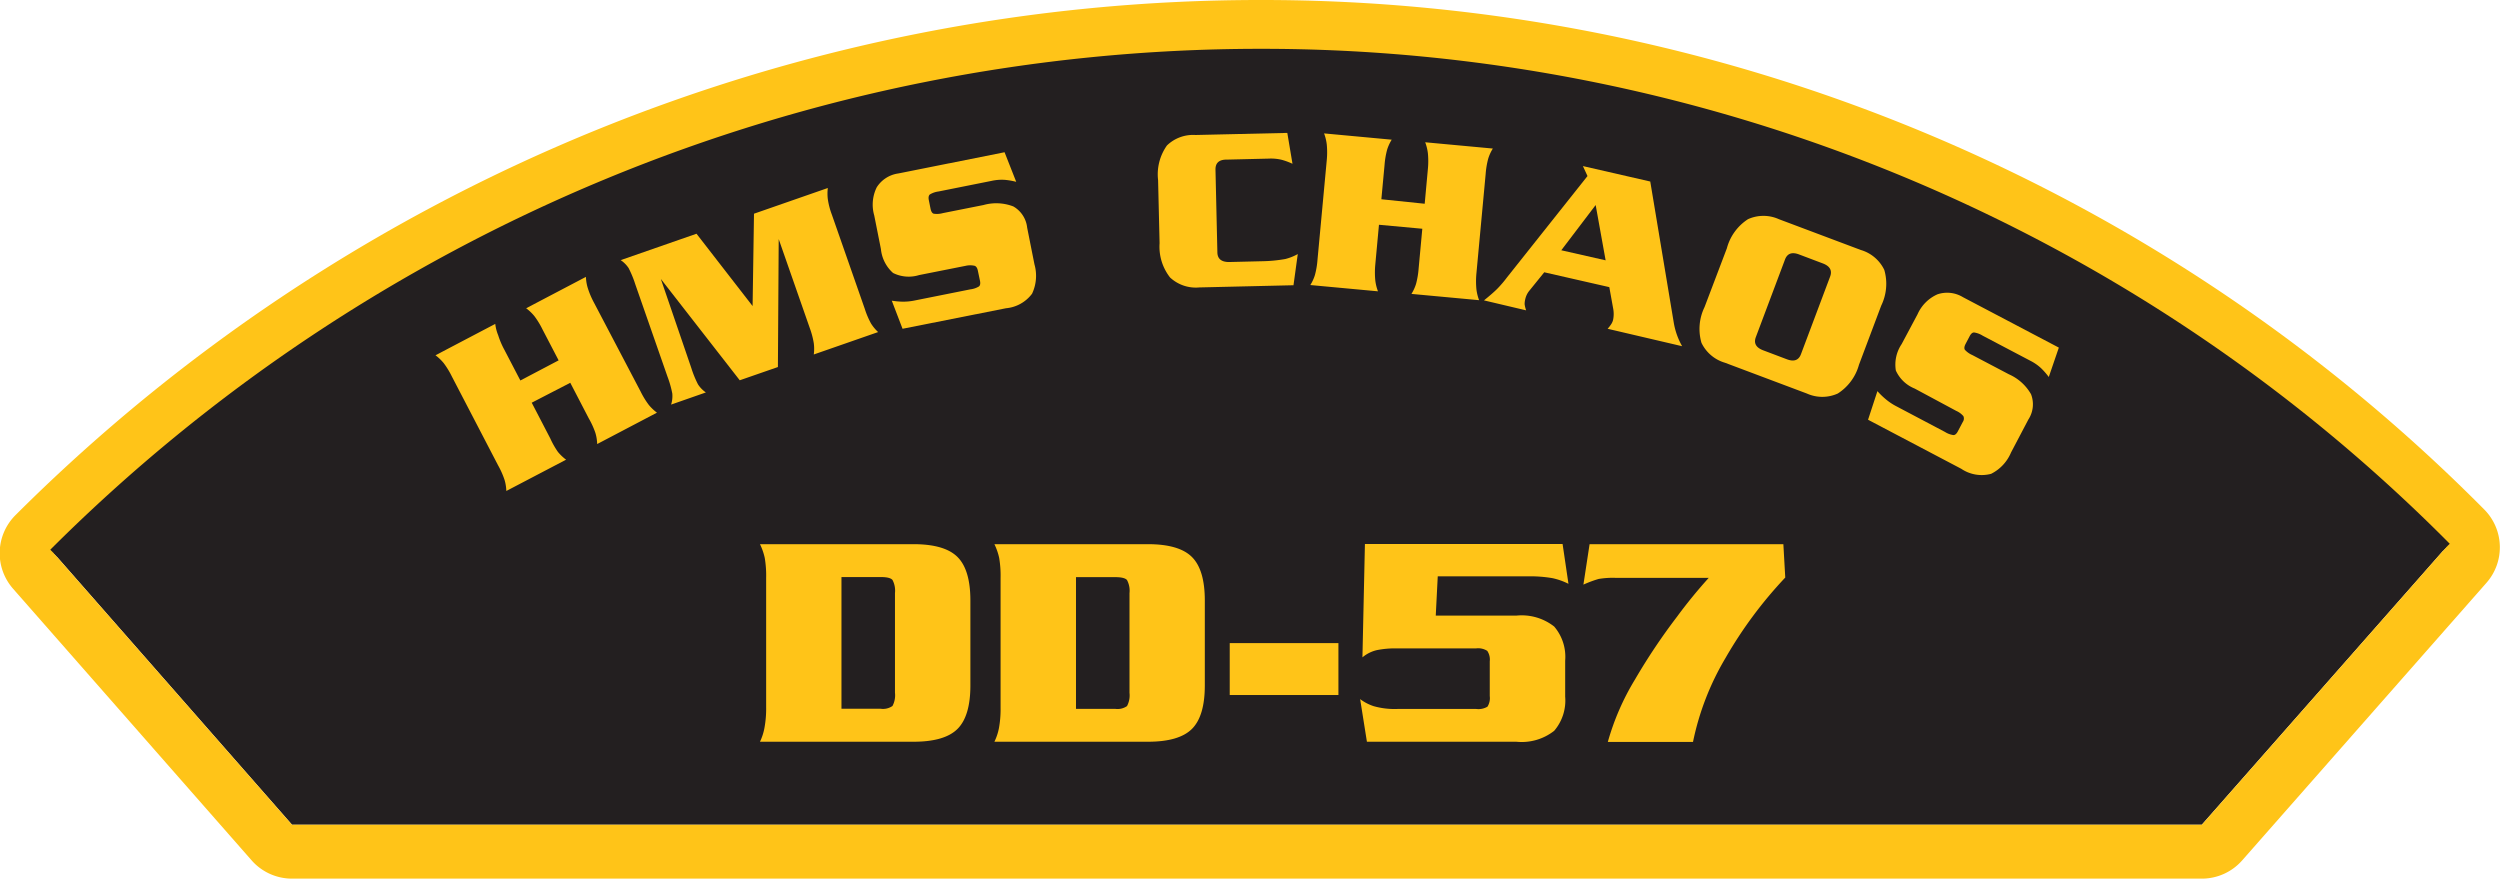 <svg id="Layer_1" data-name="Layer 1" xmlns="http://www.w3.org/2000/svg" viewBox="0 0 250.93 88.19"><defs><style>.cls-1{fill:#231f20;}.cls-2{fill:#ffc418;}.cls-3{fill:none;stroke:#231f20;}</style></defs><title>DD-57</title><path class="cls-1" d="M5.4,55.53a171.41,171.41,0,0,1,121-50.13A167.4,167.4,0,0,1,245.53,54.93L221,82.78H29.31Z"/><path class="cls-2" d="M5.4,55.53a171.41,171.41,0,0,1,121-50.13A167.4,167.4,0,0,1,245.53,54.92L221,82.78H29.31ZM92.56,3.29a177,177,0,0,0-91,48.41,5.4,5.4,0,0,0-.25,7.39L25.25,86.35a5.4,5.4,0,0,0,4.06,1.84H221a5.39,5.39,0,0,0,4.05-1.83l24.52-27.86a5.39,5.39,0,0,0-.24-7.38A172.77,172.77,0,0,0,126.45,0,176.66,176.66,0,0,0,92.56,3.29"/><path class="cls-3" d="M5.4,55.53a171.42,171.42,0,0,1,121-50.13A167.4,167.4,0,0,1,245.53,54.93"/><path class="cls-2" d="M56.07,36.17l-1.62-3.11a8.29,8.29,0,0,0-.82-1.34,4.76,4.76,0,0,0-.82-.78l6-3.15A4.28,4.28,0,0,0,59,28.92a8.26,8.26,0,0,0,.61,1.44L64.3,39.3a8.35,8.35,0,0,0,.82,1.34,4.73,4.73,0,0,0,.82.78l-6,3.15a4.3,4.3,0,0,0-.18-1.12A8.22,8.22,0,0,0,59.1,42l-1.86-3.58-3.87,2L55.23,44A8.33,8.33,0,0,0,56,45.36a4.71,4.71,0,0,0,.82.78l-6,3.14a4.31,4.31,0,0,0-.18-1.12A8.26,8.26,0,0,0,50,46.72l-4.65-8.94a8.38,8.38,0,0,0-.82-1.34,4.75,4.75,0,0,0-.82-.78l6-3.15A4.3,4.3,0,0,0,50,33.64a8.23,8.23,0,0,0,.61,1.44l1.62,3.11Z"/><path class="cls-2" d="M75.68,21.45l7.41-2.58a4.65,4.65,0,0,0,0,1.12,7.39,7.39,0,0,0,.4,1.54L86.8,31a8.25,8.25,0,0,0,.62,1.46,4.18,4.18,0,0,0,.72.87l-6.46,2.25a4.29,4.29,0,0,0,0-1.14,8.23,8.23,0,0,0-.4-1.51L78.16,24l-.08,12.84-3.83,1.33L66.33,28l3.06,8.94a10.35,10.35,0,0,0,.67,1.64,2.9,2.9,0,0,0,.79.81l-3.49,1.22a2.85,2.85,0,0,0,.12-1.11A10.23,10.23,0,0,0,67,37.81l-3.24-9.29a10.34,10.34,0,0,0-.67-1.62,2.88,2.88,0,0,0-.79-.79l7.61-2.65,5.63,7.26Z"/><path class="cls-2" d="M102,18.25a7.2,7.2,0,0,0-1.17-.2,4.71,4.71,0,0,0-1.28.1L94.2,19.22a2.22,2.22,0,0,0-.87.3c-.12.11-.16.3-.1.58l.17.85c.06.28.16.45.32.5a2.2,2.2,0,0,0,.92-.06l4.07-.81a4.76,4.76,0,0,1,3,.14,2.8,2.8,0,0,1,1.39,2.14l.73,3.67a4.21,4.21,0,0,1-.24,2.95,3.67,3.67,0,0,1-2.62,1.46L90.59,33l-1.08-2.82a7.87,7.87,0,0,0,1.1.1,5.77,5.77,0,0,0,1.25-.13l5.55-1.11a2.11,2.11,0,0,0,.85-.29q.19-.16.1-.58l-.21-1q-.08-.4-.32-.49a2,2,0,0,0-.9,0l-4.68.93a3.51,3.51,0,0,1-2.61-.21A3.68,3.68,0,0,1,88.42,25l-.67-3.37A3.93,3.93,0,0,1,88,18.8a3.06,3.06,0,0,1,2.17-1.39l10.66-2.13Z"/><path class="cls-2" d="M129.73,16.44a6.77,6.77,0,0,0-1.08-.4,4.61,4.61,0,0,0-1.29-.12l-4.2.1Q122,16,122,17l.19,8.3q0,1,1.17,1l3.31-.08A14.6,14.6,0,0,0,129,26a5.12,5.12,0,0,0,1.26-.5l-.43,3.13-9.45.22a3.79,3.79,0,0,1-2.94-1,5,5,0,0,1-1.05-3.44l-.15-6.33a5,5,0,0,1,.89-3.48A3.77,3.77,0,0,1,120,13.55l9.21-.21Z"/><path class="cls-2" d="M143,20.45l.32-3.49a8.31,8.31,0,0,0,0-1.58,4.76,4.76,0,0,0-.27-1.1l6.79.63a4.28,4.28,0,0,0-.46,1,8.14,8.14,0,0,0-.26,1.54l-.93,10a8.31,8.31,0,0,0,0,1.58,4.71,4.71,0,0,0,.27,1.1l-6.79-.63a4.32,4.32,0,0,0,.46-1,8.3,8.3,0,0,0,.26-1.54l.37-4-4.35-.4-.37,4a8.38,8.38,0,0,0,0,1.58,4.65,4.65,0,0,0,.27,1.1l-6.79-.63a4.27,4.27,0,0,0,.46-1,8.12,8.12,0,0,0,.26-1.54l.93-10a8.38,8.38,0,0,0,0-1.58,4.78,4.78,0,0,0-.27-1.1l6.79.63a4.3,4.3,0,0,0-.46,1,8.31,8.31,0,0,0-.26,1.54L138.65,20Z"/><path class="cls-2" d="M155,27.33l-1.48,1.83a2,2,0,0,0-.42.84,2.07,2.07,0,0,0-.07.54,3.36,3.36,0,0,0,.15.61l-4.23-1q.88-.71,1.32-1.15a11.26,11.26,0,0,0,1-1.17l8.07-10.16-.46-1,6.76,1.55L168,32.39a7.19,7.19,0,0,0,.84,2.36L161.36,33a3.74,3.74,0,0,0,.39-.51,1.39,1.39,0,0,0,.16-.39,2.91,2.91,0,0,0,0-1.17l-.38-2.11Zm6.16-1.2-1-5.55-3.45,4.54Z"/><path class="cls-2" d="M173.33,24.92A5,5,0,0,1,175.45,22a3.77,3.77,0,0,1,3.1,0l8.22,3.09a3.8,3.8,0,0,1,2.36,2,5,5,0,0,1-.31,3.59l-2.23,5.93a5,5,0,0,1-2.13,2.89,3.77,3.77,0,0,1-3.1,0l-8.22-3.09a3.79,3.79,0,0,1-2.36-2,5,5,0,0,1,.31-3.59Zm2.91,8.91q-.35.92.73,1.33l2.38.9q1.08.41,1.42-.52l2.92-7.77q.35-.92-.73-1.33l-2.38-.9q-1.08-.41-1.42.52Z"/><path class="cls-2" d="M205.64,37.84a7.22,7.22,0,0,0-.78-.89,4.66,4.66,0,0,0-1.05-.73L199,33.69a2.21,2.21,0,0,0-.86-.32q-.25,0-.45.39l-.4.76c-.13.25-.16.45-.07.59a2.2,2.2,0,0,0,.75.53l3.67,1.93a4.76,4.76,0,0,1,2.22,2,2.79,2.79,0,0,1-.27,2.54l-1.74,3.31a4.21,4.21,0,0,1-2,2.14,3.67,3.67,0,0,1-3-.51l-9.35-4.92.94-2.87a7.7,7.7,0,0,0,.79.77,5.82,5.82,0,0,0,1,.69l5,2.64a2.12,2.12,0,0,0,.84.31q.25,0,.45-.39l.49-.93a.59.59,0,0,0,.06-.58,2,2,0,0,0-.72-.53L192.18,39a3.51,3.51,0,0,1-1.89-1.81,3.68,3.68,0,0,1,.58-2.65l1.6-3a3.93,3.93,0,0,1,2-2,3.05,3.05,0,0,1,2.56.29l9.62,5.06Z"/><path class="cls-2" d="M76.9,58a10.74,10.74,0,0,0-.14-2,6.11,6.11,0,0,0-.48-1.38H91.69q3.13,0,4.42,1.29t1.29,4.36V68.8q0,3.07-1.29,4.36t-4.42,1.29H76.28A5.52,5.52,0,0,0,76.74,73a10.61,10.61,0,0,0,.16-2Zm7.56,13.14H88.4a1.66,1.66,0,0,0,1.18-.28,2.27,2.27,0,0,0,.25-1.33v-10a2.28,2.28,0,0,0-.25-1.32q-.25-.29-1.18-.29H84.46Z"/><path class="cls-2" d="M100.43,58a10.74,10.74,0,0,0-.14-2,6.11,6.11,0,0,0-.48-1.38h15.41q3.13,0,4.42,1.29t1.29,4.36V68.8q0,3.07-1.29,4.36t-4.42,1.29H99.81a5.52,5.52,0,0,0,.46-1.39,10.61,10.61,0,0,0,.16-2ZM108,71.15h3.94a1.66,1.66,0,0,0,1.18-.28,2.27,2.27,0,0,0,.25-1.33v-10a2.28,2.28,0,0,0-.25-1.32q-.25-.29-1.18-.29H108Z"/><path class="cls-2" d="M123.43,64.55h10.91v5.21H123.43Z"/><path class="cls-2" d="M144.11,61.79h8.09a5.28,5.28,0,0,1,3.8,1.1,4.68,4.68,0,0,1,1.1,3.43v3.6a4.68,4.68,0,0,1-1.1,3.43,5.28,5.28,0,0,1-3.8,1.1h-15l-.68-4.28a4.67,4.67,0,0,0,1.36.71,7.72,7.72,0,0,0,2.39.28h7.9a1.76,1.76,0,0,0,1.13-.23,1.62,1.62,0,0,0,.23-1.07V66.38a1.56,1.56,0,0,0-.25-1.05,1.69,1.69,0,0,0-1.12-.25h-8a9.38,9.38,0,0,0-1.94.17,3.46,3.46,0,0,0-1.47.73L137,54.6h19.84l.59,4a6.65,6.65,0,0,0-1.61-.57,13.1,13.1,0,0,0-2.51-.18h-9Z"/><path class="cls-2" d="M162.15,58a8.59,8.59,0,0,0-1.69.11,11.52,11.52,0,0,0-1.53.57l.62-4.06H179l.19,3.35a42.79,42.79,0,0,0-6,8.08,27.16,27.16,0,0,0-3.26,8.42h-8.55a25.08,25.08,0,0,1,2.74-6.29,61.21,61.21,0,0,1,4.19-6.26A50.46,50.46,0,0,1,171.51,58Z"/></svg>
